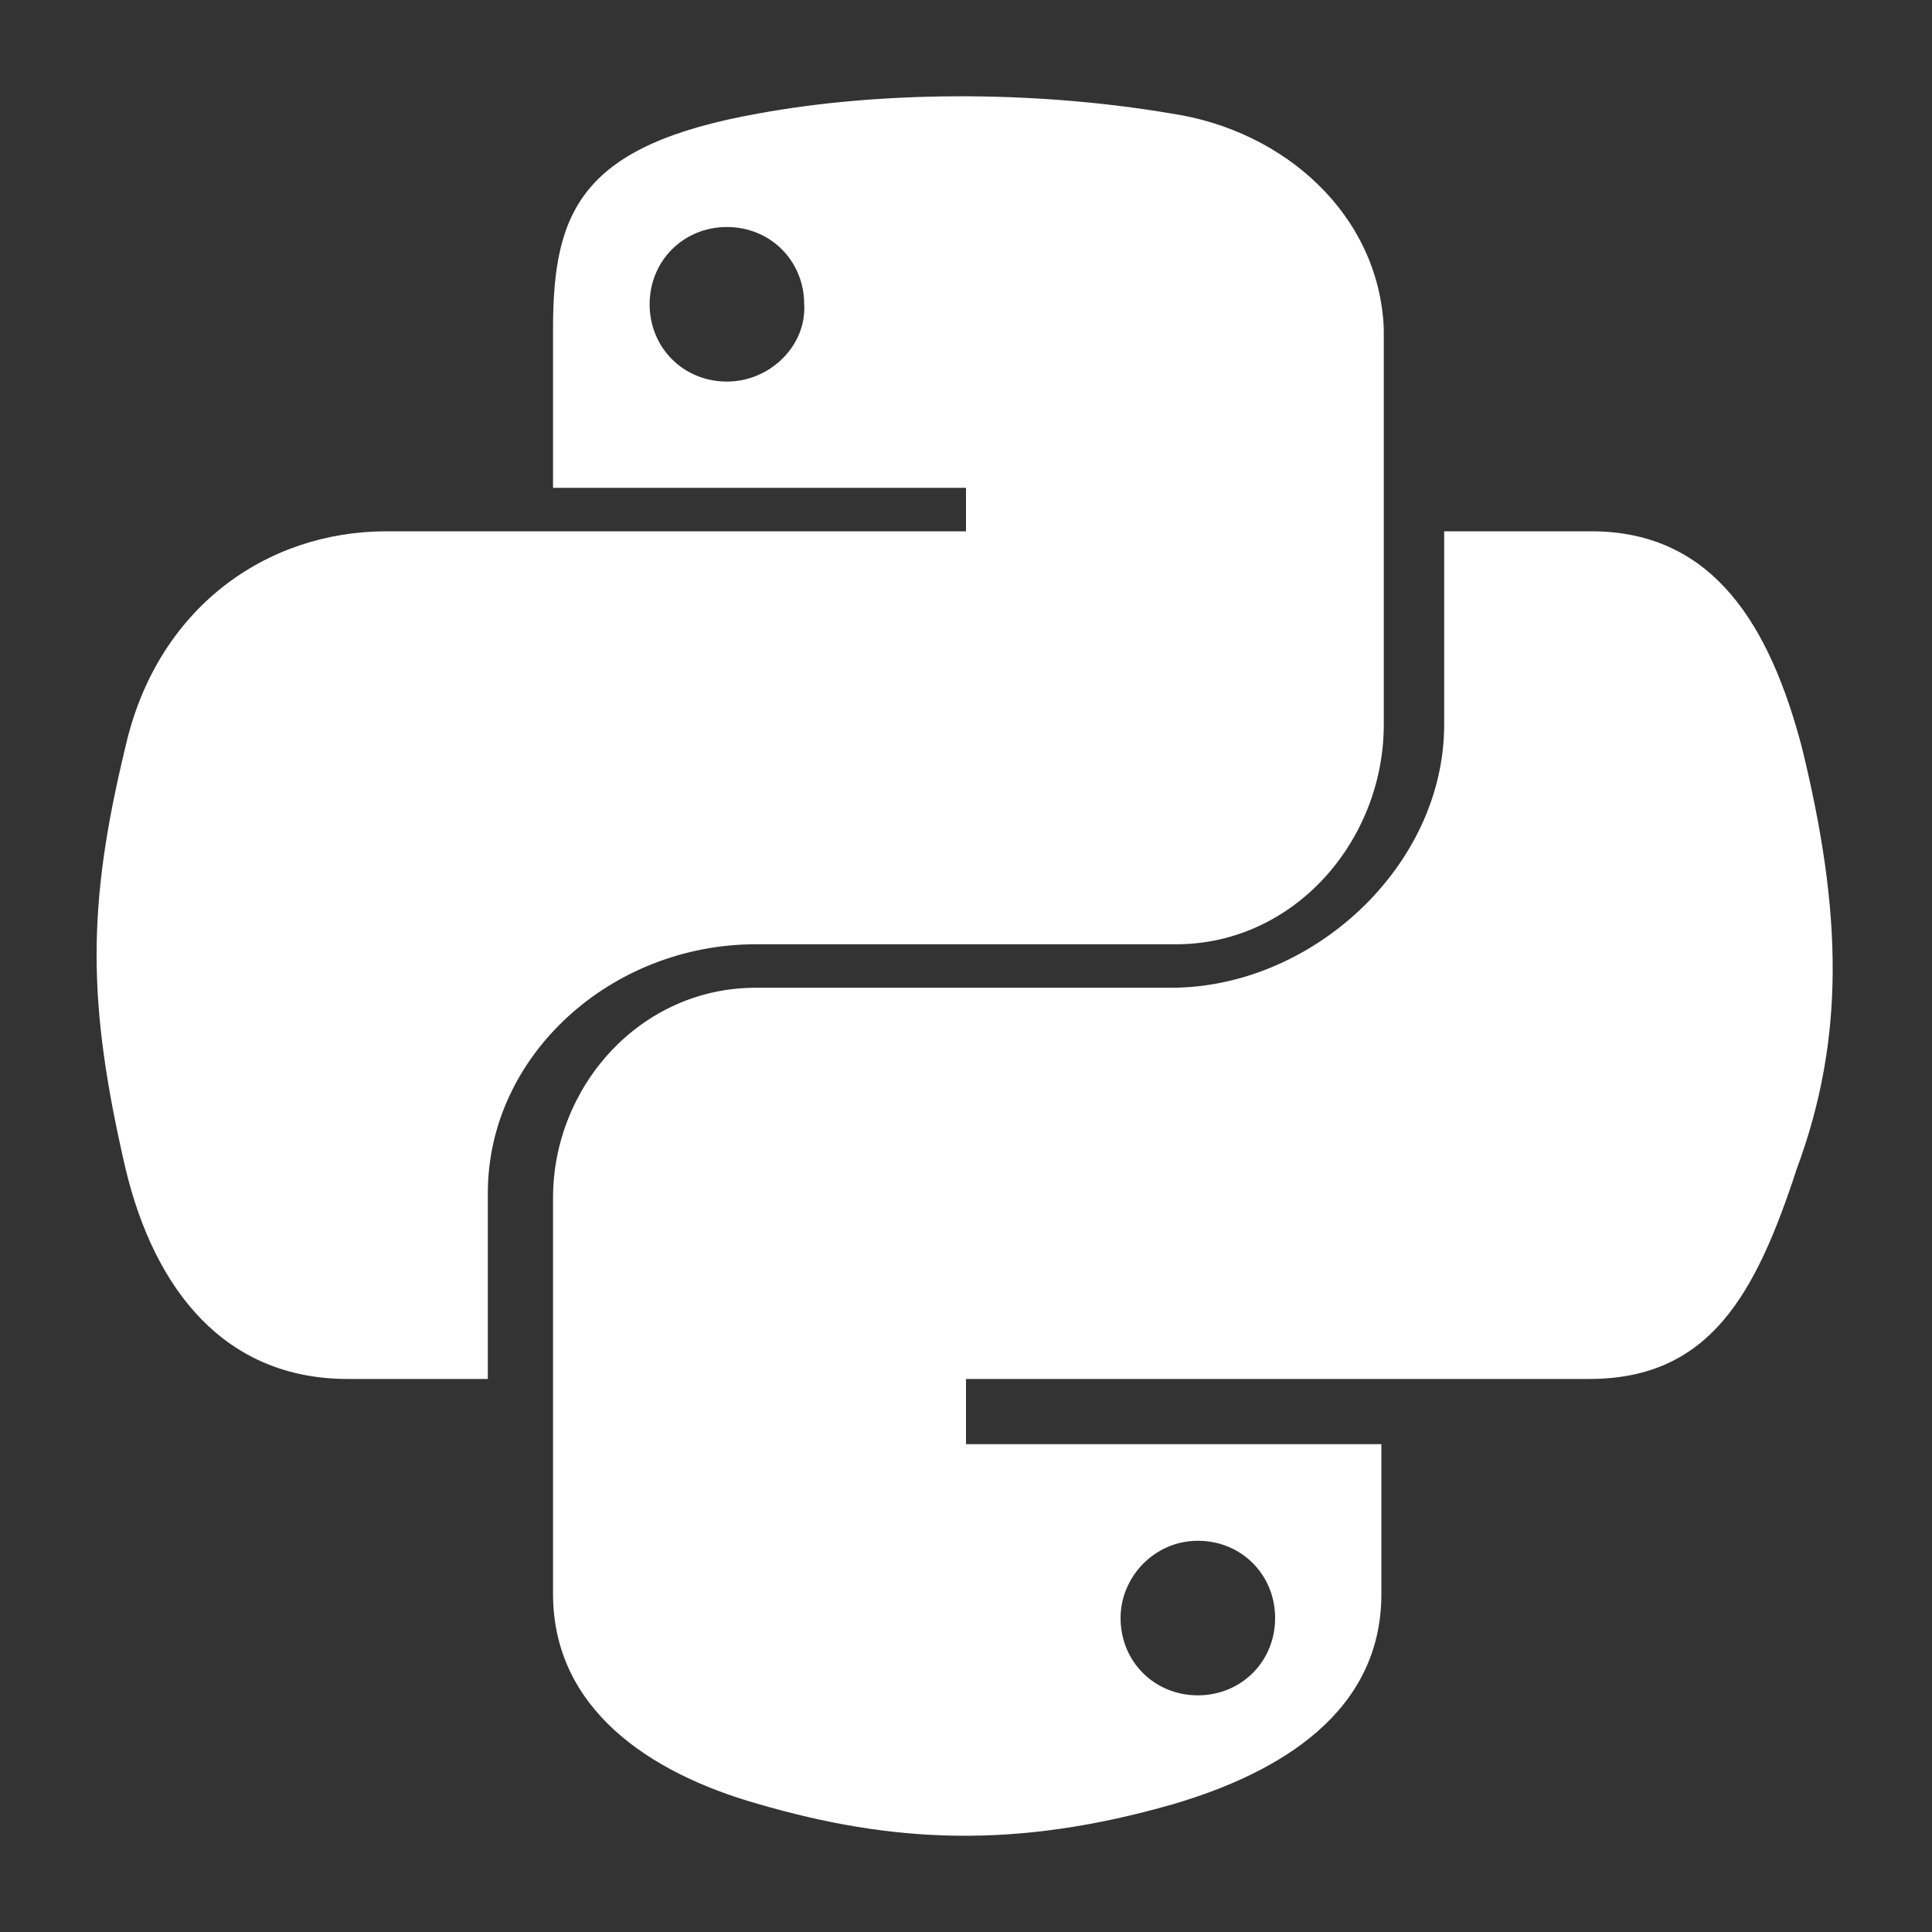 <?xml version="1.0" encoding="utf-8"?>
<!-- Generator: Adobe Illustrator 19.0.0, SVG Export Plug-In . SVG Version: 6.00 Build 0)  -->
<svg version="1.1" id="Layer_1" xmlns="http://www.w3.org/2000/svg" xmlns:xlink="http://www.w3.org/1999/xlink" x="0px" y="0px"
	 viewBox="0 0 80 80" style="enable-background:new 0 0 80 80;" xml:space="preserve">
<rect x="0" y="0" width="80" height="80" fill="#333333" stroke="none"/>
<style type="text/css">
	.st0{fill:#FFFFFF;}
</style>
<path id="XMLID_4_" class="st0" d="M48.5,4.7c-5.9-1-12.2-0.9-17.1,0c-7.3,1.3-8.5,4-8.5,8.9v6.6H40V22H22.5H16
	c-5,0-9.5,3.2-10.8,8.9c-1.6,6.6-1.6,10.6,0,17.5c1.2,5,4.1,8.7,9.2,8.7h5.8v-7.7c0-5.7,5.1-10.3,11.1-10.3h17.4
	c4.9,0,8.6-4.3,8.6-9.1V13.6C57.1,8.9,53.2,5.4,48.5,4.7z M30.1,15.8c-1.8,0-3.2-1.4-3.2-3.2s1.4-3.2,3.2-3.2c1.8,0,3.2,1.4,3.2,3.2
	C33.4,14.3,31.9,15.8,30.1,15.8z"/>
<path id="XMLID_7_" class="st0" d="M74.6,30.9C73.3,26,71,22,65.9,22h-6.1v8c0,5.9-5.5,10.9-11.3,10.9H31.3c-4.8,0-8.4,4.1-8.4,8.7
	V66c0,4.7,3.9,7.4,8.5,8.7c5.5,1.6,10.6,1.9,17.2,0c4.4-1.3,8.6-3.8,8.6-8.7v-6.2H40v-2.7h17.2h8.6c5,0,6.9-3.5,8.6-8.7
	C76.4,43,76.3,37.8,74.6,30.9z M49.6,63.8c1.8,0,3.2,1.4,3.2,3.2s-1.4,3.2-3.2,3.2c-1.8,0-3.2-1.4-3.2-3.2
	C46.4,65.3,47.8,63.8,49.6,63.8z"/>
</svg>
